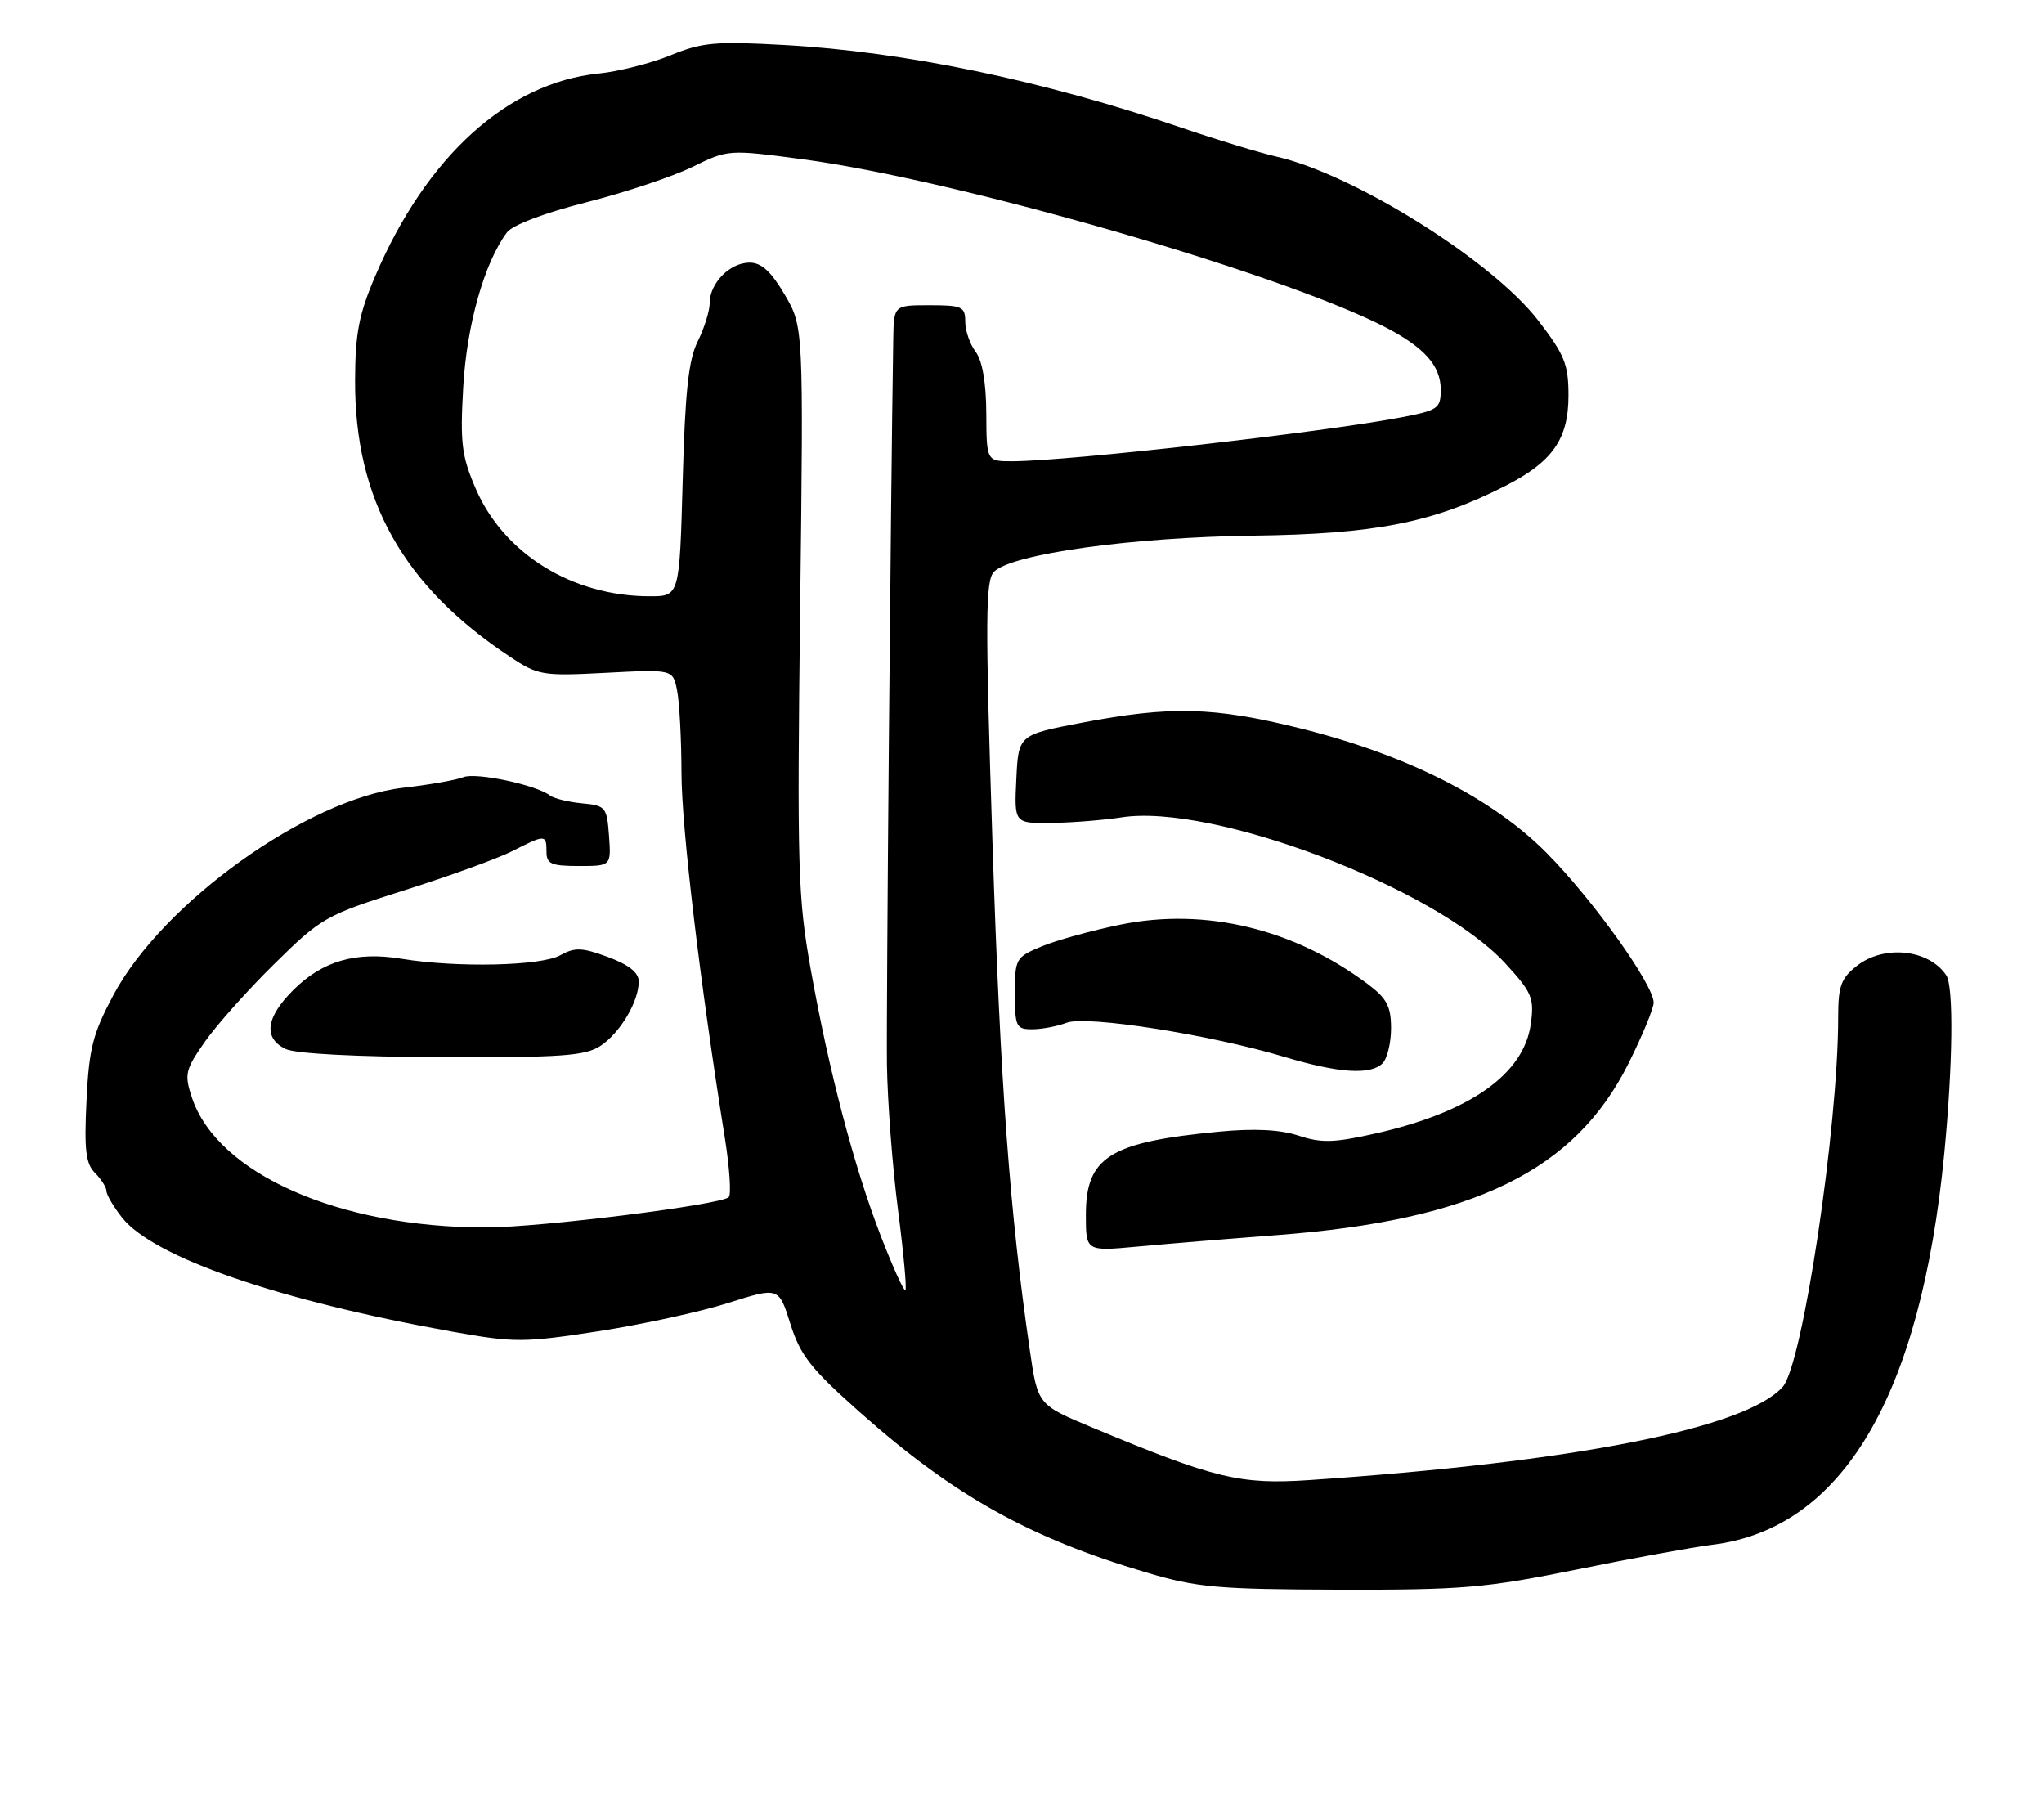<?xml version="1.0" encoding="UTF-8" standalone="no"?>
<!DOCTYPE svg PUBLIC "-//W3C//DTD SVG 1.1//EN" "http://www.w3.org/Graphics/SVG/1.1/DTD/svg11.dtd" >
<svg xmlns="http://www.w3.org/2000/svg" xmlns:xlink="http://www.w3.org/1999/xlink" version="1.1" viewBox="0 0 288 256">
 <g >
 <path fill="currentColor"
d=" M 222.21 221.10 C 230.07 219.50 238.64 217.94 241.25 217.62 C 259.57 215.38 270.60 196.80 273.94 162.58 C 275.16 149.97 275.29 138.99 274.23 137.40 C 271.78 133.73 265.46 133.06 261.63 136.07 C 259.39 137.83 259.00 138.92 259.00 143.32 C 259.00 158.80 253.98 192.25 251.19 195.37 C 245.96 201.23 221.78 205.99 184.50 208.51 C 174.72 209.17 171.16 208.31 153.86 201.09 C 146.22 197.90 146.22 197.90 145.10 190.20 C 142.27 170.79 140.95 152.81 139.84 118.72 C 138.81 87.03 138.84 81.74 140.07 80.53 C 142.61 78.03 159.52 75.68 176.50 75.46 C 193.73 75.24 201.84 73.65 211.99 68.51 C 218.75 65.08 221.00 61.88 221.00 55.71 C 221.00 51.33 220.45 49.97 216.75 45.17 C 210.27 36.74 190.81 24.56 179.88 22.07 C 177.47 21.52 171.45 19.69 166.50 18.00 C 146.93 11.33 127.55 7.29 110.50 6.34 C 100.82 5.80 98.90 5.97 94.50 7.78 C 91.75 8.91 87.17 10.07 84.33 10.36 C 71.50 11.67 60.06 22.05 52.86 38.92 C 50.57 44.28 50.05 46.99 50.03 53.57 C 49.97 70.38 56.80 82.56 71.87 92.53 C 75.82 95.15 76.44 95.25 85.41 94.78 C 94.81 94.29 94.81 94.29 95.40 97.27 C 95.73 98.91 96.01 104.13 96.02 108.88 C 96.03 116.56 98.61 138.28 102.12 160.24 C 102.80 164.50 103.05 168.28 102.68 168.65 C 101.60 169.73 76.17 172.91 68.50 172.92 C 47.79 172.95 30.58 165.35 27.03 154.59 C 25.96 151.34 26.10 150.72 28.85 146.78 C 30.49 144.43 34.91 139.47 38.67 135.78 C 45.29 129.26 45.86 128.94 57.00 125.41 C 63.33 123.41 70.17 120.93 72.21 119.89 C 76.82 117.54 77.00 117.54 77.00 120.00 C 77.00 121.71 77.67 122.00 81.56 122.00 C 86.11 122.00 86.11 122.00 85.81 117.75 C 85.51 113.69 85.34 113.48 82.00 113.17 C 80.08 112.99 78.06 112.49 77.50 112.07 C 75.53 110.57 67.04 108.77 65.28 109.49 C 64.30 109.89 60.49 110.56 56.80 110.98 C 43.37 112.53 22.94 127.14 15.98 140.18 C 13.08 145.61 12.54 147.70 12.19 155.07 C 11.85 162.00 12.08 163.94 13.39 165.24 C 14.27 166.13 15.00 167.28 15.00 167.79 C 15.00 168.31 15.99 169.99 17.19 171.52 C 21.61 177.13 39.25 183.22 63.78 187.61 C 72.48 189.16 73.78 189.16 84.27 187.55 C 90.42 186.60 98.67 184.81 102.60 183.56 C 109.73 181.30 109.73 181.30 111.37 186.52 C 112.77 190.96 114.25 192.83 121.24 199.03 C 134.39 210.70 145.03 216.64 161.50 221.52 C 168.66 223.65 171.51 223.90 188.71 223.95 C 206.07 223.99 209.28 223.72 222.21 221.10 Z  M 180.02 173.99 C 207.66 171.89 221.90 164.93 229.45 149.83 C 231.40 145.93 233.00 142.06 233.00 141.25 C 233.00 138.72 224.43 126.73 217.93 120.17 C 210.24 112.41 198.16 106.31 183.10 102.58 C 171.01 99.58 164.90 99.43 152.50 101.80 C 143.50 103.52 143.50 103.52 143.20 109.76 C 142.90 116.00 142.90 116.00 148.20 115.93 C 151.12 115.89 155.53 115.53 158.00 115.15 C 170.85 113.13 202.28 125.08 212.07 135.69 C 215.85 139.80 216.19 140.58 215.70 144.20 C 214.75 151.30 207.18 156.66 193.87 159.67 C 187.97 161.00 186.19 161.05 182.98 159.99 C 180.38 159.14 176.79 158.95 171.82 159.42 C 156.35 160.89 153.00 162.97 153.00 171.15 C 153.00 176.29 153.00 176.29 160.25 175.62 C 164.24 175.25 173.13 174.51 180.02 173.99 Z  M 194.80 149.80 C 195.46 149.14 196.00 146.91 196.00 144.85 C 196.00 141.79 195.41 140.66 192.75 138.66 C 182.33 130.84 169.82 127.83 157.88 130.26 C 153.81 131.09 148.79 132.48 146.74 133.34 C 143.12 134.85 143.00 135.06 143.00 139.95 C 143.00 144.63 143.18 145.00 145.43 145.00 C 146.77 145.00 148.96 144.59 150.29 144.08 C 153.08 143.02 170.55 145.76 181.00 148.90 C 188.61 151.18 193.12 151.48 194.80 149.80 Z  M 84.59 147.35 C 87.36 145.53 90.00 141.11 90.00 138.27 C 90.00 137.02 88.62 135.92 85.68 134.83 C 82.00 133.47 81.01 133.43 78.93 134.58 C 76.21 136.09 64.36 136.35 56.57 135.07 C 50.13 134.01 45.42 135.38 41.30 139.50 C 37.45 143.35 37.08 146.25 40.25 147.78 C 41.62 148.44 50.25 148.89 62.29 148.93 C 79.06 148.99 82.45 148.75 84.59 147.35 Z  M 124.11 174.14 C 120.30 164.26 116.80 150.93 114.22 136.50 C 112.42 126.42 112.30 122.16 112.74 85.77 C 113.22 46.05 113.22 46.05 110.57 41.52 C 108.64 38.24 107.29 37.00 105.61 37.00 C 102.85 37.00 100.00 39.88 100.00 42.68 C 100.00 43.78 99.24 46.21 98.32 48.07 C 97.01 50.68 96.53 55.14 96.19 67.72 C 95.74 84.00 95.74 84.00 91.55 84.00 C 80.64 84.00 70.98 78.02 67.02 68.82 C 65.04 64.23 64.82 62.39 65.27 54.53 C 65.76 45.80 68.24 37.02 71.42 32.75 C 72.19 31.71 76.68 30.00 82.61 28.50 C 88.05 27.12 94.77 24.88 97.55 23.52 C 102.58 21.06 102.64 21.05 113.05 22.43 C 134.62 25.29 179.98 38.34 195.01 46.00 C 200.64 48.88 203.00 51.50 203.00 54.87 C 203.00 57.57 202.66 57.80 197.25 58.83 C 186.10 60.94 150.69 64.94 142.75 64.98 C 139.00 65.00 139.00 65.00 138.97 58.25 C 138.95 53.91 138.41 50.81 137.47 49.56 C 136.66 48.49 136.00 46.58 136.00 45.31 C 136.00 43.20 135.56 43.00 130.97 43.00 C 125.94 43.00 125.94 43.00 125.86 47.75 C 125.49 70.71 124.87 142.49 124.97 150.00 C 125.05 155.22 125.75 164.42 126.53 170.44 C 127.31 176.46 127.78 181.55 127.57 181.76 C 127.37 181.97 125.81 178.54 124.11 174.14 Z "/>
</g>
</svg>